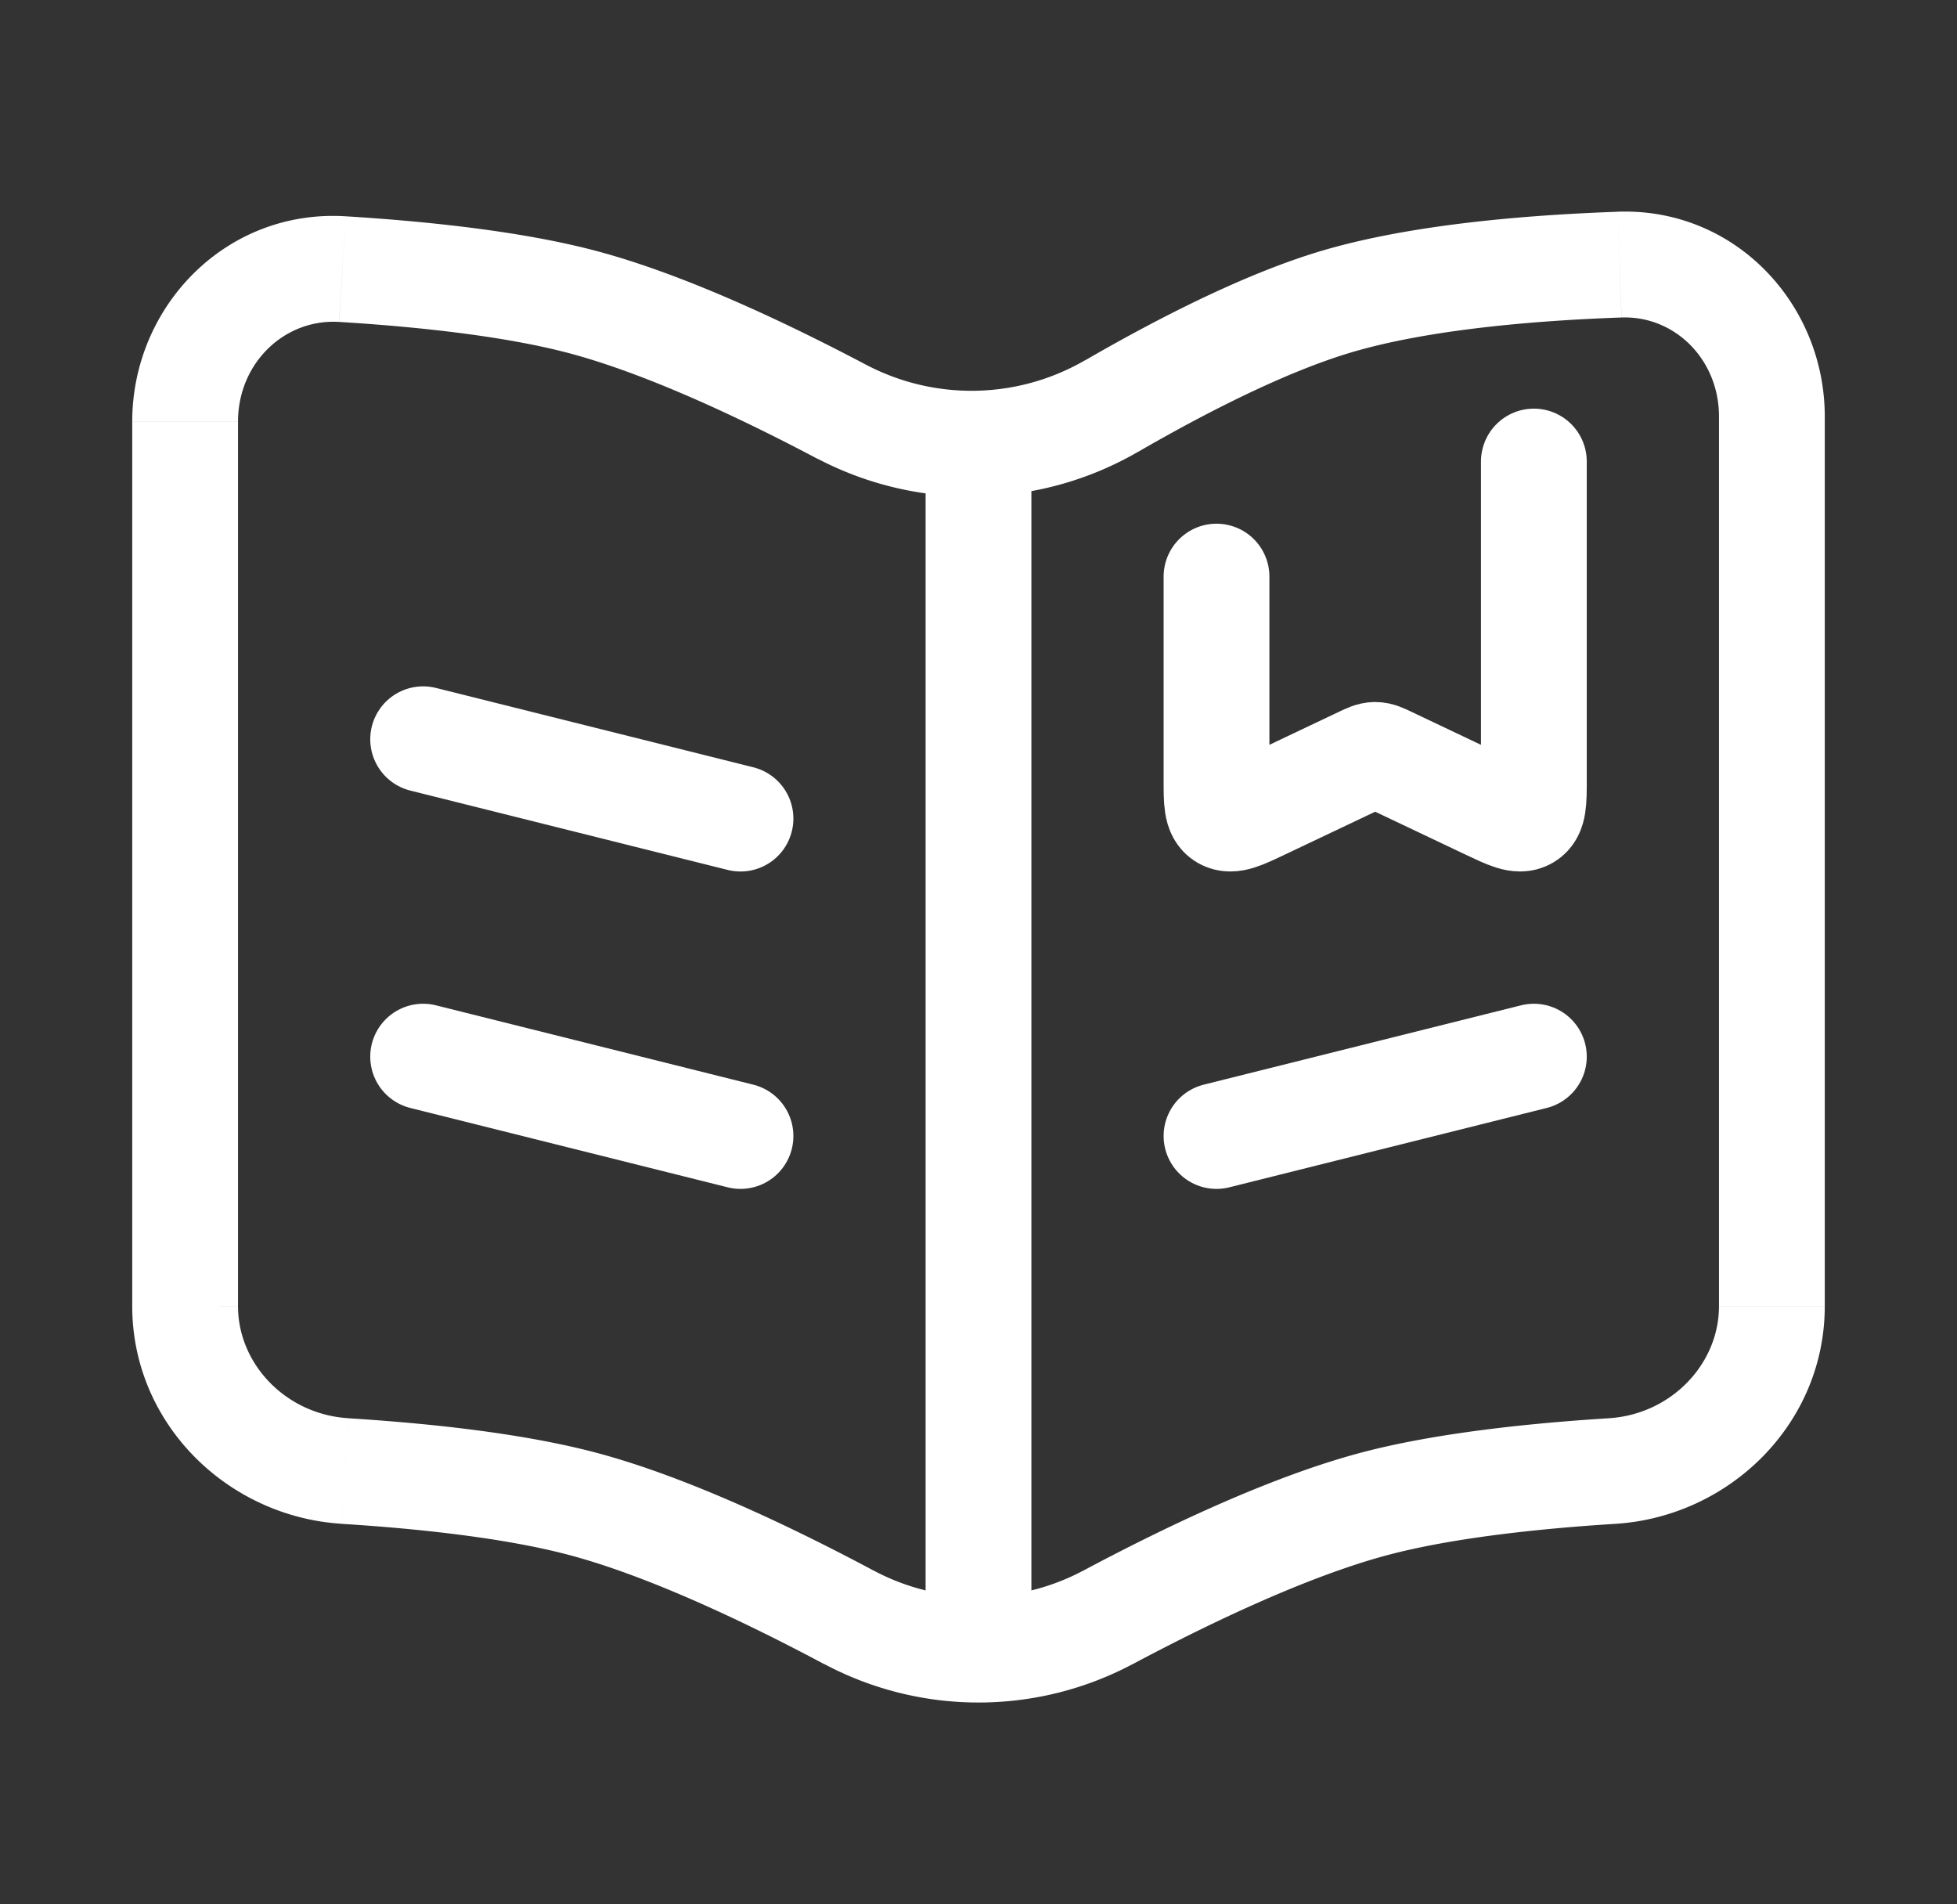 <svg xmlns="http://www.w3.org/2000/svg" width="37" height="36" viewBox="0 0 37 36" fill="none">
  <rect x="0" y="0" width="37" height="36" fill="#333333" stroke="none"/>
  <path d="M29 8.725v6.015c0 .413 0 .62-.142.704-.143.083-.337-.01-.726-.194l-1.864-.885c-.131-.063-.197-.094-.268-.094-.07 0-.137.031-.268.094l-1.864.885c-.389.185-.583.277-.726.194C23 15.36 23 15.154 23 14.74V10.9m6 9.075-6 1.5m-15-1.5 6 1.5m-6-7.5 6 1.5" stroke="#fff" stroke-width="2" stroke-linecap="round"/>
  <path d="M18.5 9.256v22.719" stroke="#fff" stroke-width="2"/>
  <path d="m30.623 5.002.035 1zm-5.373.704-.287-.958zM21.01 7.68l-.5-.865zM6.475 5.087l-.062.999zm4.526.62.255-.968zm4.923 2.081-.467.884zm5.018 22.791.47.882zM26 28.425l-.255-.967zm4.478-.616.062.998zm-14.42 2.77-.47.882zM11 28.425l.255-.967zm-4.478-.616-.062.998zM4.5 24.69V7.973h-2V24.69zm30 0V7.875h-2V24.69zM30.588 4.003c-1.706.06-3.924.237-5.625.746l.574 1.916c1.44-.43 3.44-.604 5.12-.663zm-5.625.746c-1.478.443-3.146 1.31-4.453 2.066l1.002 1.73c1.277-.739 2.78-1.507 4.025-1.88zM6.413 6.086c1.45.089 3.101.262 4.332.587l.51-1.934c-1.429-.377-3.242-.559-4.72-.65zm4.332.587c1.458.385 3.244 1.224 4.71 2l.936-1.769c-1.492-.788-3.446-1.719-5.136-2.165zm10.667 24.788c1.488-.793 3.34-1.672 4.843-2.069l-.51-1.934c-1.74.46-3.764 1.433-5.274 2.239zm4.843-2.069c1.217-.321 2.845-.495 4.285-.585l-.125-1.996c-1.468.092-3.257.274-4.67.647zm-9.726.305c-1.51-.806-3.533-1.78-5.274-2.239l-.51 1.934c1.504.397 3.355 1.276 4.843 2.07zm-5.274-2.239c-1.413-.373-3.202-.555-4.67-.647l-.125 1.996c1.44.09 3.068.264 4.285.585zM32.5 24.691c0 1.099-.909 2.047-2.085 2.12l.125 1.996c2.15-.134 3.96-1.883 3.96-4.116zm2-16.816c0-2.13-1.695-3.95-3.912-3.873l.07 2c.998-.036 1.842.785 1.842 1.873zM2.5 24.69c0 2.233 1.81 3.982 3.96 4.116l.125-1.996C5.409 26.738 4.5 25.79 4.5 24.691zm17.971 5.006a4.21 4.21 0 0 1-3.942 0l-.94 1.764a6.21 6.21 0 0 0 5.823 0zm.039-22.883a4.28 4.28 0 0 1-4.12.09l-.934 1.768a6.28 6.28 0 0 0 6.056-.127zM4.5 7.972c0-1.113.884-1.95 1.912-1.886l.123-1.997C4.275 3.95 2.5 5.79 2.5 7.972z" fill="#fff"/>
</svg>
